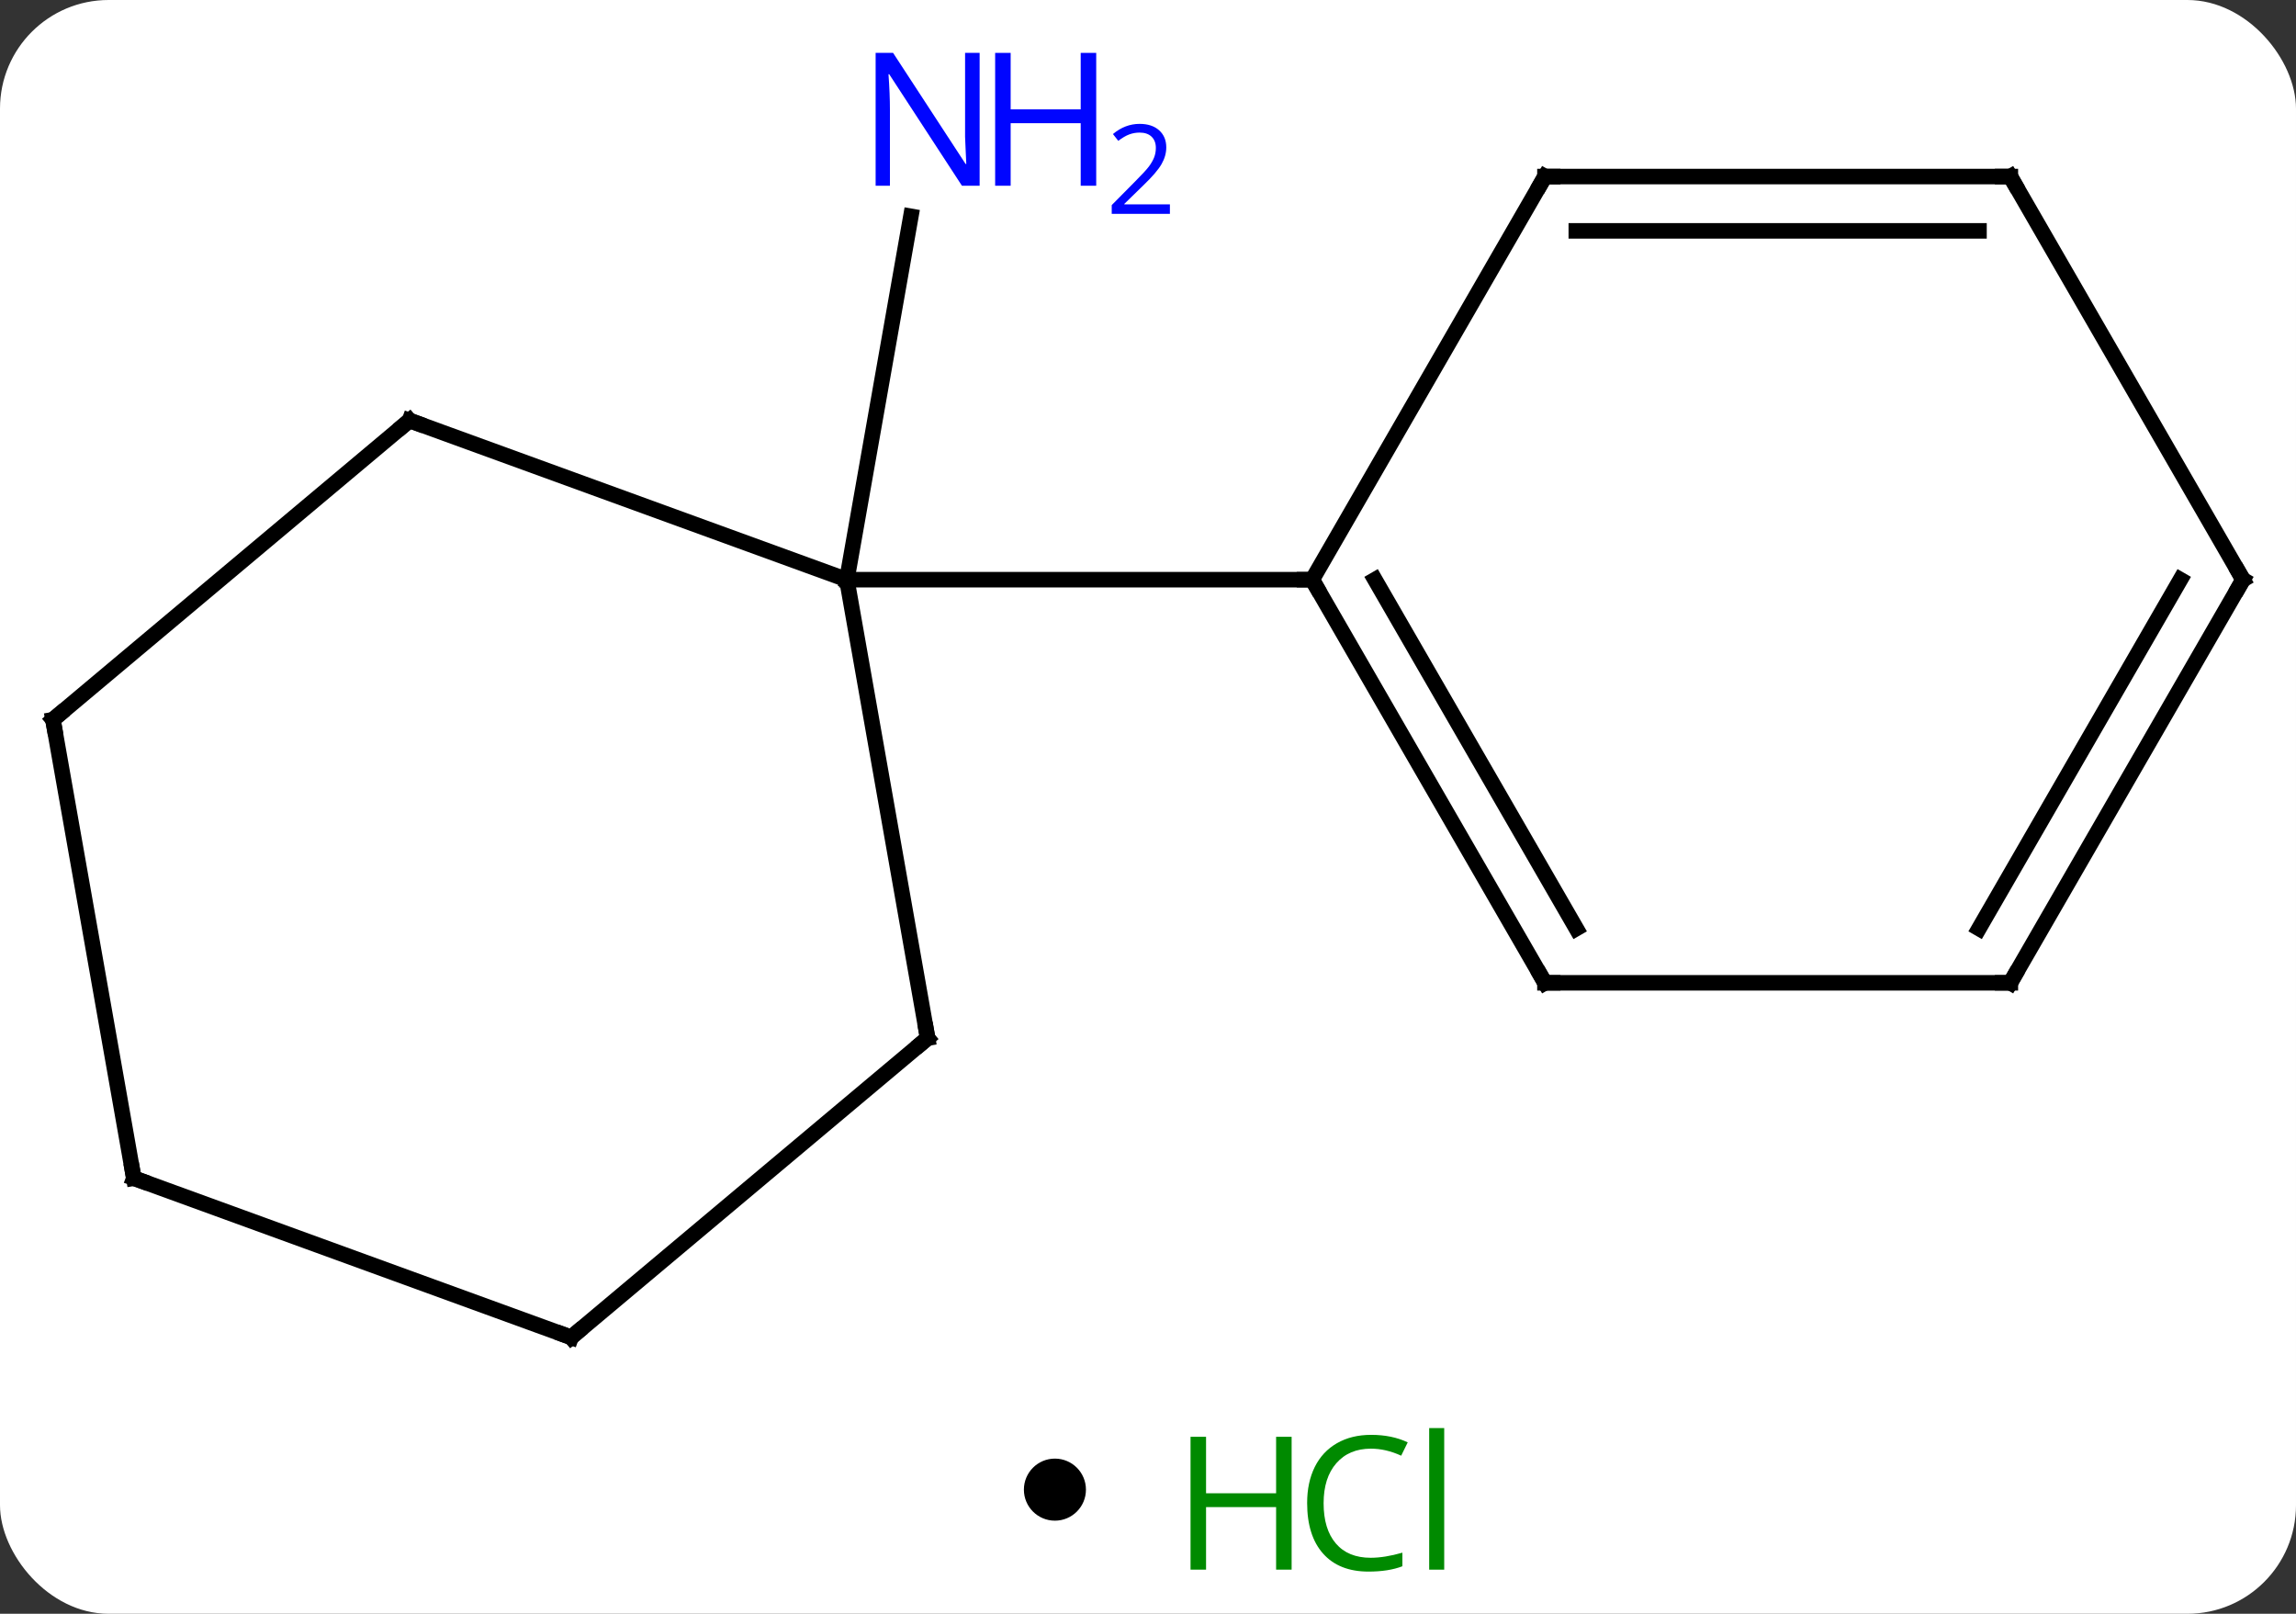 <svg width="148" viewBox="0 0 148 104" style="fill-opacity:1; color-rendering:auto; color-interpolation:auto; text-rendering:auto; stroke:black; stroke-linecap:square; stroke-miterlimit:10; shape-rendering:auto; stroke-opacity:1; fill:black; stroke-dasharray:none; font-weight:normal; stroke-width:1; font-family:'Open Sans'; font-style:normal; stroke-linejoin:miter; font-size:12; stroke-dashoffset:0; image-rendering:auto;" height="104" class="cas-substance-image" xmlns:xlink="http://www.w3.org/1999/xlink" xmlns="http://www.w3.org/2000/svg"><rect x="0" y="0" width="148" height="104" fill="#333333" stroke="none"/><svg class="cas-substance-single-component"><rect y="0" x="0" width="148" stroke="none" ry="7" rx="7" height="104" fill="white" class="cas-substance-group"/><svg y="0" x="0" width="148" viewBox="0 0 148 89" style="fill:black;" height="89" class="cas-substance-single-component-image"><svg><g><g transform="translate(74,47)" style="text-rendering:geometricPrecision; color-rendering:optimizeQuality; color-interpolation:linearRGB; stroke-linecap:butt; image-rendering:optimizeQuality;"><line y2="-9.642" y1="-33.06" x2="-19.413" x1="-15.285" style="fill:none;"/><line y2="-19.902" y1="-9.642" x2="-47.604" x1="-19.413" style="fill:none;"/><line y2="19.902" y1="-9.642" x2="-14.205" x1="-19.413" style="fill:none;"/><line y2="-9.642" y1="-9.642" x2="10.587" x1="-19.413" style="fill:none;"/><line y2="-0.618" y1="-19.902" x2="-70.587" x1="-47.604" style="fill:none;"/><line y2="39.186" y1="19.902" x2="-37.185" x1="-14.205" style="fill:none;"/><line y2="28.926" y1="-0.618" x2="-65.376" x1="-70.587" style="fill:none;"/><line y2="28.926" y1="39.186" x2="-65.376" x1="-37.185" style="fill:none;"/><line y2="16.338" y1="-9.642" x2="25.587" x1="10.587" style="fill:none;"/><line y2="12.838" y1="-9.642" x2="27.608" x1="14.629" style="fill:none;"/><line y2="-35.622" y1="-9.642" x2="25.587" x1="10.587" style="fill:none;"/><line y2="16.338" y1="16.338" x2="55.587" x1="25.587" style="fill:none;"/><line y2="-35.622" y1="-35.622" x2="55.587" x1="25.587" style="fill:none;"/><line y2="-32.122" y1="-32.122" x2="53.566" x1="27.608" style="fill:none;"/><line y2="-9.642" y1="16.338" x2="70.587" x1="55.587" style="fill:none;"/><line y2="-9.642" y1="12.838" x2="66.546" x1="53.566" style="fill:none;"/><line y2="-9.642" y1="-35.622" x2="70.587" x1="55.587" style="fill:none;"/></g><g transform="translate(74,47)" style="fill:rgb(0,5,255); text-rendering:geometricPrecision; color-rendering:optimizeQuality; image-rendering:optimizeQuality; font-family:'Open Sans'; stroke:rgb(0,5,255); color-interpolation:linearRGB;"><path style="stroke:none;" d="M-10.853 -35.03 L-11.994 -35.03 L-16.682 -42.217 L-16.728 -42.217 Q-16.635 -40.952 -16.635 -39.905 L-16.635 -35.03 L-17.557 -35.03 L-17.557 -43.592 L-16.432 -43.592 L-11.76 -36.436 L-11.713 -36.436 Q-11.713 -36.592 -11.76 -37.452 Q-11.807 -38.311 -11.791 -38.686 L-11.791 -43.592 L-10.853 -43.592 L-10.853 -35.03 Z"/><path style="stroke:none;" d="M-3.338 -35.03 L-4.338 -35.03 L-4.338 -39.061 L-8.853 -39.061 L-8.853 -35.03 L-9.853 -35.03 L-9.853 -43.592 L-8.853 -43.592 L-8.853 -39.952 L-4.338 -39.952 L-4.338 -43.592 L-3.338 -43.592 L-3.338 -35.03 Z"/><path style="stroke:none;" d="M1.412 -33.22 L-2.338 -33.22 L-2.338 -33.783 L-0.838 -35.298 Q-0.15 -35.986 0.068 -36.283 Q0.287 -36.58 0.397 -36.861 Q0.506 -37.142 0.506 -37.47 Q0.506 -37.923 0.233 -38.189 Q-0.041 -38.455 -0.541 -38.455 Q-0.885 -38.455 -1.205 -38.338 Q-1.525 -38.22 -1.916 -37.923 L-2.26 -38.361 Q-1.478 -39.017 -0.541 -39.017 Q0.256 -39.017 0.717 -38.603 Q1.178 -38.189 1.178 -37.502 Q1.178 -36.955 0.873 -36.423 Q0.568 -35.892 -0.275 -35.08 L-1.525 -33.861 L-1.525 -33.83 L1.412 -33.83 L1.412 -33.22 Z"/></g><g transform="translate(74,47)" style="stroke-linecap:butt; font-size:8.4px; text-rendering:geometricPrecision; color-rendering:optimizeQuality; image-rendering:optimizeQuality; font-family:'Open Sans'; color-interpolation:linearRGB; stroke-miterlimit:5;"><path style="fill:none;" d="M-47.134 -19.731 L-47.604 -19.902 L-47.987 -19.581"/><path style="fill:none;" d="M-14.292 19.41 L-14.205 19.902 L-14.588 20.223"/><path style="fill:none;" d="M-70.204 -0.939 L-70.587 -0.618 L-70.5 -0.126"/><path style="fill:none;" d="M-36.802 38.865 L-37.185 39.186 L-37.655 39.015"/><path style="fill:none;" d="M-65.463 28.434 L-65.376 28.926 L-64.906 29.097"/><path style="fill:none;" d="M10.837 -9.209 L10.587 -9.642 L10.087 -9.642"/><path style="fill:none;" d="M25.337 15.905 L25.587 16.338 L26.087 16.338"/><path style="fill:none;" d="M25.337 -35.189 L25.587 -35.622 L26.087 -35.622"/><path style="fill:none;" d="M55.087 16.338 L55.587 16.338 L55.837 15.905"/><path style="fill:none;" d="M55.087 -35.622 L55.587 -35.622 L55.837 -35.189"/><path style="fill:none;" d="M70.337 -9.209 L70.587 -9.642 L70.337 -10.075"/></g></g></svg></svg><svg y="89" x="66" class="cas-substance-saf"><svg y="5" x="0" width="4" style="fill:black;" height="4" class="cas-substance-saf-dot"><circle stroke="none" r="2" fill="black" cy="2" cx="2"/></svg><svg y="0" x="8" width="22" style="fill:black;" height="15" class="cas-substance-saf-image"><svg><g><g transform="translate(6,8)" style="fill:rgb(0,138,0); text-rendering:geometricPrecision; color-rendering:optimizeQuality; image-rendering:optimizeQuality; font-family:'Open Sans'; stroke:rgb(0,138,0); color-interpolation:linearRGB;"><path style="stroke:none;" d="M3.258 4.156 L2.258 4.156 L2.258 0.125 L-2.258 0.125 L-2.258 4.156 L-3.258 4.156 L-3.258 -4.406 L-2.258 -4.406 L-2.258 -0.766 L2.258 -0.766 L2.258 -4.406 L3.258 -4.406 L3.258 4.156 Z"/><path style="stroke:none;" d="M8.367 -3.641 Q6.961 -3.641 6.141 -2.703 Q5.32 -1.766 5.32 -0.125 Q5.32 1.547 6.109 2.469 Q6.898 3.391 8.352 3.391 Q9.258 3.391 10.398 3.062 L10.398 3.938 Q9.508 4.281 8.211 4.281 Q6.32 4.281 5.289 3.125 Q4.258 1.969 4.258 -0.141 Q4.258 -1.469 4.75 -2.461 Q5.242 -3.453 6.18 -3.992 Q7.117 -4.531 8.383 -4.531 Q9.727 -4.531 10.742 -4.047 L10.32 -3.188 Q9.336 -3.641 8.367 -3.641 ZM13.094 4.156 L12.125 4.156 L12.125 -4.969 L13.094 -4.969 L13.094 4.156 Z"/></g></g></svg></svg></svg></svg></svg>